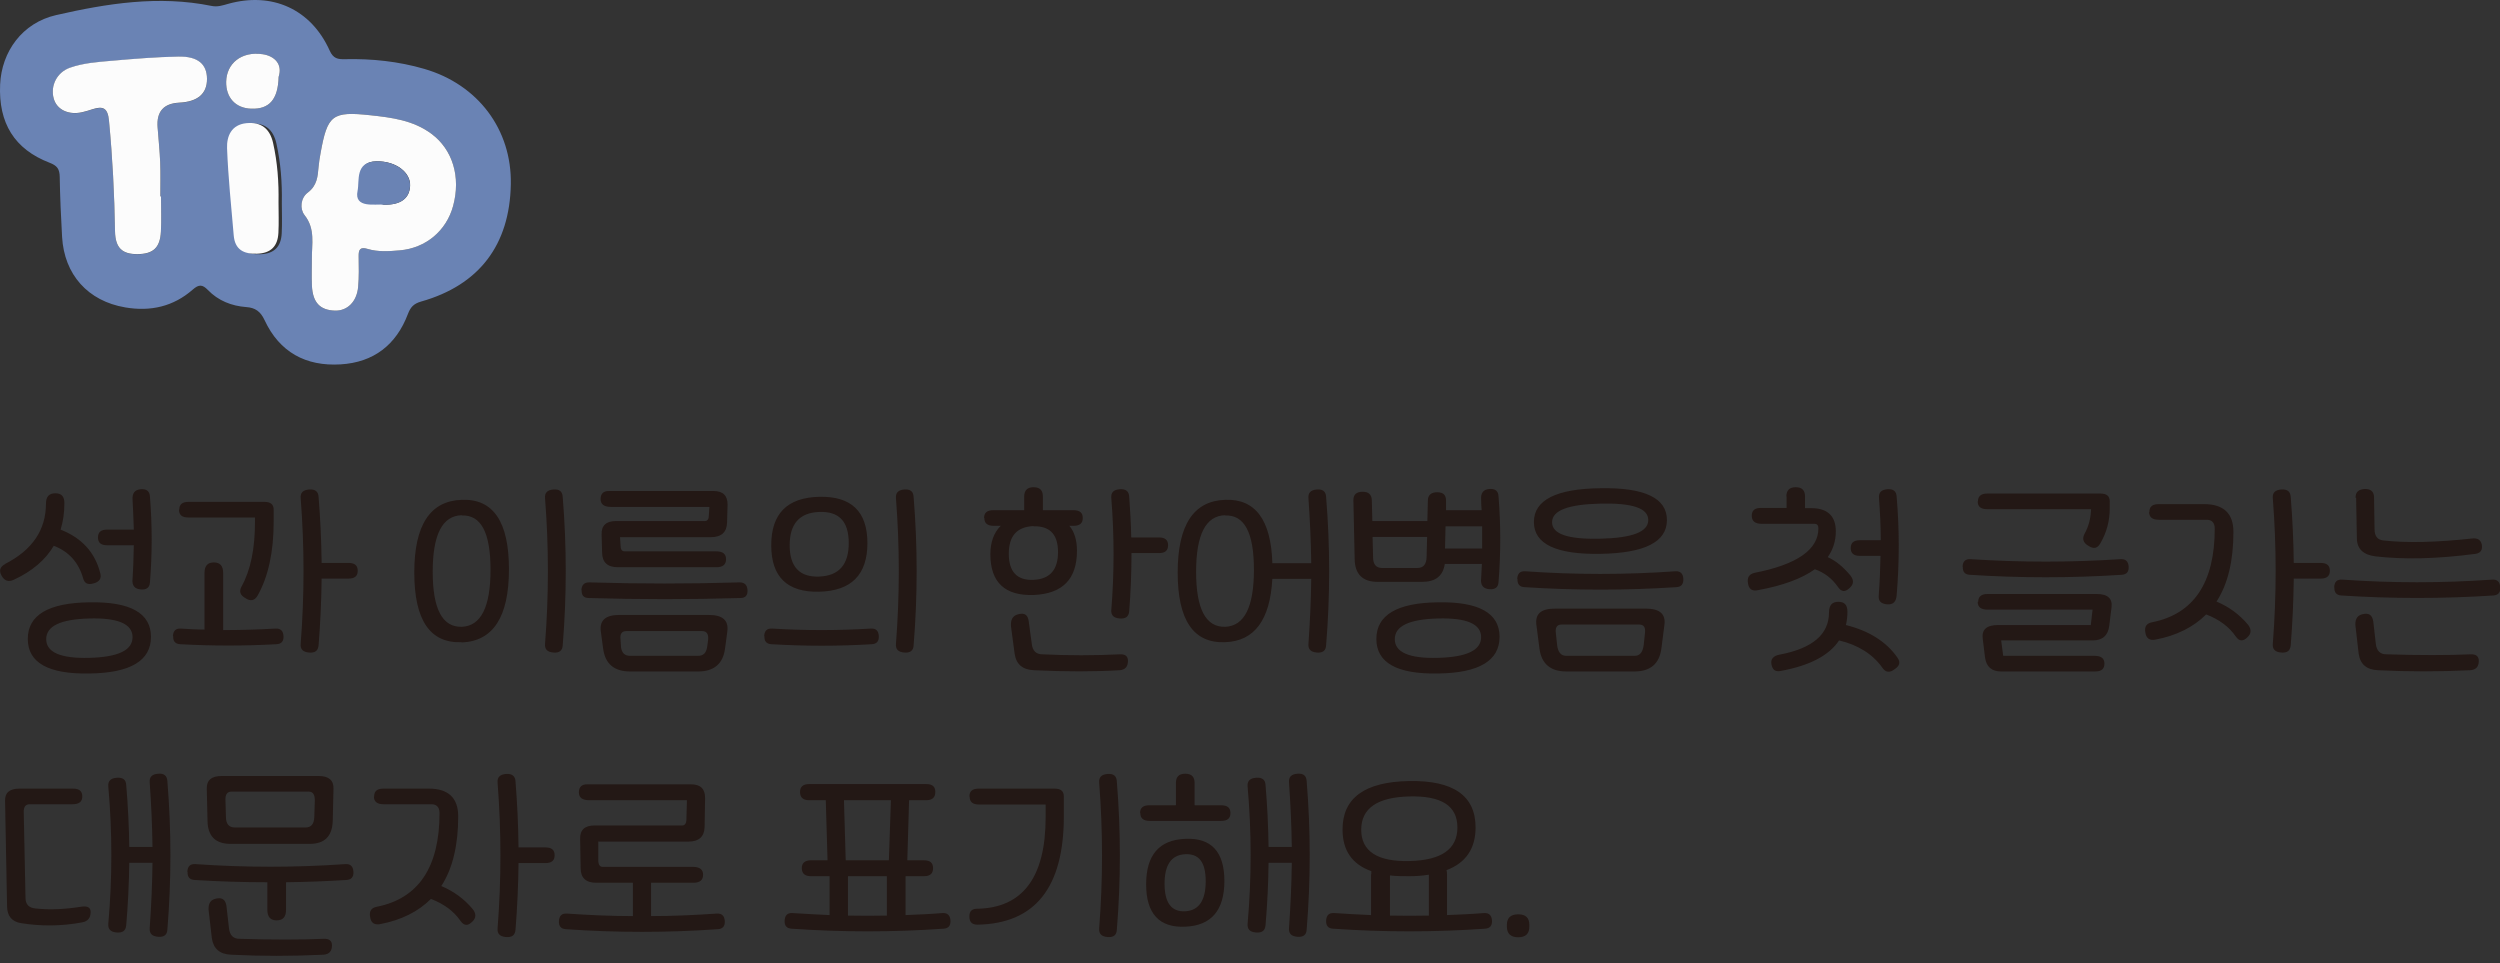 <svg width="205" height="79" viewBox="0 0 205 79" fill="none" xmlns="http://www.w3.org/2000/svg">
<rect x="0" y="0" width="205" height="79" fill="#333333" stroke="none"/>
<g clip-path="url(#clip0_2622_4295)">
<path d="M0.415 46.244C2.651 45.105 3.769 43.449 3.769 41.297C3.769 40.738 4.017 40.448 4.534 40.448C5.052 40.448 5.28 40.717 5.28 41.255C5.28 42.042 5.176 42.766 4.969 43.429C6.708 44.112 7.785 45.291 8.219 46.989C8.343 47.423 8.157 47.713 7.681 47.837C7.205 47.982 6.915 47.837 6.812 47.403C6.439 46.119 5.652 45.229 4.41 44.753C3.727 45.912 2.63 46.844 1.16 47.527C0.705 47.755 0.353 47.63 0.125 47.196C-0.102 46.782 0.001 46.471 0.436 46.244H0.415ZM12.38 52.225C12.38 54.171 10.703 55.185 7.329 55.227C3.955 55.289 2.278 54.337 2.278 52.391C2.278 50.445 3.955 49.431 7.329 49.39C10.703 49.328 12.38 50.28 12.38 52.225ZM7.329 53.944C9.689 53.881 10.869 53.322 10.869 52.246C10.869 51.17 9.689 50.652 7.329 50.715C4.969 50.777 3.789 51.336 3.789 52.412C3.789 53.488 4.969 54.006 7.329 53.944ZM10.972 43.408C10.952 42.601 10.91 41.793 10.869 40.986C10.828 40.448 11.055 40.158 11.531 40.117C12.028 40.075 12.277 40.282 12.297 40.738C12.484 43.077 12.484 45.416 12.297 47.734C12.277 48.189 12.008 48.376 11.531 48.334C11.034 48.293 10.807 48.003 10.869 47.465C10.931 46.554 10.952 45.623 10.972 44.712H8.778C8.281 44.712 8.033 44.505 8.033 44.07C8.033 43.636 8.281 43.429 8.778 43.429H10.972V43.408ZM14.181 52.163C14.202 51.729 14.409 51.522 14.823 51.542C15.464 51.584 16.106 51.625 16.769 51.625V46.989C16.769 46.409 17.017 46.119 17.535 46.119C18.052 46.119 18.3 46.409 18.3 46.989V51.667C19.729 51.667 21.178 51.625 22.606 51.542C23 51.522 23.227 51.729 23.248 52.163C23.269 52.577 23.082 52.805 22.668 52.826C20.039 52.971 17.41 52.971 14.781 52.826C14.367 52.805 14.181 52.577 14.202 52.163H14.181ZM14.699 41.793C14.699 41.359 14.947 41.152 15.464 41.152H21.675C22.192 41.152 22.441 41.359 22.441 41.793V42.766C22.441 45.25 22.006 47.279 21.116 48.852C20.888 49.245 20.557 49.328 20.143 49.059C19.688 48.81 19.584 48.5 19.812 48.086C20.557 46.74 20.909 44.981 20.909 42.766V42.435H15.444C14.926 42.435 14.678 42.228 14.678 41.793H14.699ZM24.656 52.784C24.966 48.81 24.966 44.836 24.656 40.862C24.614 40.407 24.842 40.179 25.339 40.138C25.836 40.096 26.105 40.303 26.125 40.758C26.27 42.559 26.353 44.36 26.374 46.161H28.589C29.086 46.161 29.334 46.368 29.334 46.802C29.334 47.237 29.086 47.444 28.589 47.444H26.374C26.353 49.266 26.27 51.087 26.125 52.909C26.084 53.364 25.836 53.55 25.339 53.509C24.842 53.467 24.614 53.24 24.656 52.784ZM37.863 52.66C35.255 52.764 33.971 50.839 33.971 46.947C33.971 43.056 35.275 41.069 37.863 40.986C40.45 40.883 41.734 42.787 41.734 46.678C41.734 50.57 40.45 52.577 37.863 52.681V52.66ZM37.863 42.249C36.269 42.29 35.482 43.843 35.482 46.885C35.482 49.928 36.269 51.439 37.863 51.398C39.436 51.336 40.223 49.783 40.223 46.72C40.223 43.656 39.436 42.207 37.863 42.269V42.249ZM44.694 52.784C45.005 48.81 45.005 44.836 44.694 40.862C44.653 40.407 44.88 40.179 45.377 40.138C45.874 40.096 46.122 40.303 46.143 40.758C46.474 44.815 46.474 48.852 46.143 52.909C46.122 53.364 45.853 53.55 45.377 53.509C44.88 53.467 44.653 53.24 44.694 52.784ZM47.675 48.396C47.696 47.962 47.903 47.755 48.317 47.755C52.436 47.879 56.535 47.879 60.654 47.755C61.048 47.755 61.275 47.962 61.296 48.396C61.317 48.81 61.13 49.038 60.717 49.038C56.576 49.162 52.436 49.162 48.275 49.038C47.861 49.038 47.675 48.81 47.696 48.396H47.675ZM51.67 55.061C50.366 55.061 49.621 54.44 49.455 53.178L49.269 51.791C49.145 50.88 49.642 50.425 50.78 50.425H58.129C59.267 50.425 59.764 50.88 59.64 51.791L59.454 53.178C59.288 54.44 58.543 55.061 57.239 55.061H51.67ZM50.842 44.05L50.884 44.691C50.884 45.043 50.987 45.209 51.215 45.209H58.709C59.267 45.209 59.536 45.416 59.536 45.85C59.536 46.306 59.267 46.513 58.75 46.513H50.656C49.807 46.513 49.372 46.099 49.372 45.291L49.331 43.822C49.31 43.097 49.704 42.725 50.511 42.725H57.798C58.025 42.725 58.129 42.559 58.129 42.207L58.17 41.566H50.097C49.538 41.566 49.248 41.359 49.248 40.924C49.248 40.489 49.476 40.262 49.911 40.262H58.502C59.288 40.262 59.661 40.634 59.661 41.379L59.619 42.849C59.599 43.656 59.143 44.05 58.274 44.05H50.822H50.842ZM51.36 51.749C50.987 51.749 50.822 51.977 50.884 52.453L50.925 53.074C50.987 53.55 51.236 53.778 51.67 53.778H57.239C57.673 53.778 57.901 53.55 57.984 53.074L58.067 52.453C58.108 51.977 57.943 51.749 57.57 51.749H51.36ZM62.662 52.163C62.683 51.729 62.89 51.522 63.304 51.542C65.995 51.708 68.707 51.708 71.419 51.542C71.833 51.522 72.04 51.729 72.061 52.163C72.081 52.577 71.895 52.805 71.481 52.826C68.748 52.991 66.016 52.991 63.263 52.826C62.849 52.805 62.662 52.577 62.683 52.163H62.662ZM71.129 44.526C71.129 47.134 69.804 48.458 67.175 48.52C64.546 48.583 63.242 47.299 63.242 44.712C63.242 42.124 64.546 40.8 67.175 40.738C69.804 40.676 71.129 41.938 71.129 44.546V44.526ZM67.175 47.279C68.79 47.216 69.597 46.306 69.597 44.526C69.597 42.745 68.79 41.917 67.175 41.98C65.56 42.042 64.753 42.953 64.753 44.712C64.753 46.471 65.56 47.341 67.175 47.279ZM73.468 52.784C73.779 48.81 73.779 44.836 73.468 40.862C73.427 40.407 73.654 40.179 74.151 40.138C74.648 40.096 74.897 40.303 74.917 40.758C75.248 44.815 75.248 48.852 74.917 52.909C74.897 53.364 74.627 53.55 74.151 53.509C73.654 53.467 73.427 53.24 73.468 52.784ZM80.693 42.476C80.693 42.042 80.941 41.835 81.459 41.835H83.984V40.717C83.984 40.22 84.233 39.951 84.75 39.951C85.268 39.951 85.516 40.2 85.516 40.717V41.835H88.021C88.538 41.835 88.787 42.042 88.787 42.476C88.787 42.911 88.538 43.118 88.021 43.118H87.69C88.104 43.615 88.311 44.298 88.311 45.167C88.311 47.486 87.131 48.686 84.771 48.789C82.411 48.872 81.21 47.755 81.21 45.457C81.21 44.443 81.5 43.677 82.059 43.118H81.479C80.983 43.118 80.713 42.911 80.713 42.476H80.693ZM84.75 43.139C83.384 43.201 82.721 43.946 82.721 45.416C82.721 46.885 83.404 47.61 84.75 47.548C86.096 47.486 86.758 46.72 86.758 45.271C86.758 43.925 86.178 43.222 85.019 43.16H84.75V43.139ZM82.908 51.439C82.846 50.859 83.011 50.508 83.446 50.383C84.005 50.218 84.295 50.404 84.357 50.963L84.605 52.784C84.667 53.364 84.957 53.654 85.475 53.654C87.607 53.757 89.718 53.757 91.83 53.654C92.285 53.633 92.492 53.819 92.492 54.192C92.492 54.668 92.264 54.916 91.83 54.958C89.698 55.082 87.338 55.082 84.771 54.958C83.839 54.916 83.322 54.461 83.198 53.592L82.908 51.418V51.439ZM91.126 50.031C91.374 46.968 91.374 43.905 91.126 40.841C91.085 40.386 91.312 40.158 91.809 40.117C92.306 40.075 92.575 40.282 92.596 40.738C92.678 41.855 92.741 42.973 92.761 44.07H95.038C95.535 44.07 95.784 44.277 95.784 44.712C95.784 45.147 95.535 45.353 95.038 45.353H92.782C92.782 46.947 92.72 48.541 92.596 50.114C92.554 50.57 92.306 50.756 91.809 50.715C91.312 50.673 91.085 50.445 91.126 49.99V50.031ZM100.462 52.66C97.854 52.764 96.57 50.839 96.57 46.947C96.57 43.056 97.874 41.069 100.462 40.986C102.925 40.883 104.23 42.621 104.333 46.181H107.521C107.5 44.422 107.417 42.642 107.293 40.862C107.252 40.407 107.48 40.179 107.976 40.138C108.473 40.096 108.722 40.303 108.742 40.758C109.074 44.815 109.074 48.852 108.742 52.909C108.722 53.364 108.452 53.55 107.976 53.509C107.48 53.467 107.252 53.24 107.293 52.784C107.417 51.025 107.5 49.245 107.521 47.465H104.333C104.147 50.839 102.863 52.577 100.462 52.66ZM100.462 42.249C98.868 42.29 98.081 43.843 98.081 46.885C98.081 49.928 98.868 51.439 100.462 51.398C102.035 51.336 102.822 49.783 102.822 46.72C102.822 43.656 102.035 42.207 100.462 42.269V42.249ZM112.531 42.725H117.043L117.085 41.048C117.085 40.593 117.354 40.365 117.851 40.365C118.347 40.365 118.575 40.593 118.575 41.048V41.835H121.494C121.473 41.545 121.453 41.276 121.453 40.965C121.411 40.427 121.639 40.138 122.115 40.096C122.612 40.055 122.86 40.262 122.881 40.717C123.067 43.056 123.067 45.395 122.881 47.713C122.86 48.169 122.591 48.355 122.115 48.313C121.618 48.272 121.39 47.982 121.453 47.444C121.473 47.051 121.494 46.637 121.515 46.244H118.472C118.327 47.237 117.706 47.713 116.609 47.713H112.965C111.744 47.713 111.102 47.092 111.082 45.85L110.978 41.007C110.978 40.551 111.226 40.324 111.744 40.324C112.22 40.324 112.468 40.551 112.489 41.007L112.531 42.683V42.725ZM117.002 44.029H112.551L112.593 45.685C112.593 46.285 112.841 46.575 113.338 46.575H116.215C116.712 46.575 116.961 46.285 116.981 45.685L117.023 44.029H117.002ZM122.964 52.225C122.964 54.171 121.287 55.185 117.913 55.227C114.539 55.289 112.862 54.337 112.862 52.391C112.862 50.445 114.539 49.431 117.913 49.39C121.287 49.328 122.964 50.28 122.964 52.225ZM117.913 53.944C120.273 53.881 121.453 53.322 121.453 52.246C121.453 51.17 120.273 50.652 117.913 50.715C115.553 50.777 114.373 51.336 114.373 52.412C114.373 53.488 115.553 54.006 117.913 53.944ZM118.534 43.16L118.492 44.981H121.535C121.535 44.381 121.535 43.76 121.535 43.16H118.513H118.534ZM124.413 47.465C124.434 47.03 124.641 46.823 125.055 46.844C129.174 47.134 133.273 47.134 137.392 46.844C137.786 46.823 138.013 47.03 138.034 47.465C138.055 47.9 137.868 48.127 137.454 48.148C133.314 48.417 129.174 48.417 125.013 48.148C124.599 48.127 124.413 47.9 124.434 47.465H124.413ZM136.688 42.642C136.688 44.443 134.867 45.353 131.244 45.416C127.601 45.478 125.779 44.608 125.779 42.808C125.779 41.007 127.601 40.075 131.244 40.034C134.867 39.972 136.688 40.841 136.688 42.642ZM128.449 55.061C127.145 55.061 126.4 54.44 126.234 53.178L125.986 51.253C125.862 50.342 126.359 49.907 127.497 49.907H134.97C136.109 49.907 136.606 50.363 136.481 51.253L136.233 53.178C136.067 54.44 135.322 55.061 134.018 55.061H128.449ZM131.223 44.174C133.852 44.112 135.157 43.615 135.157 42.642C135.157 41.669 133.852 41.234 131.223 41.297C128.594 41.359 127.27 41.855 127.27 42.828C127.27 43.801 128.594 44.236 131.223 44.174ZM128.056 51.211C127.684 51.211 127.518 51.439 127.58 51.915L127.684 52.888C127.746 53.467 127.994 53.778 128.429 53.778H134.039C134.473 53.778 134.701 53.488 134.784 52.888L134.887 51.915C134.95 51.439 134.784 51.211 134.411 51.211H128.077H128.056ZM146.48 40.717C146.48 40.22 146.728 39.951 147.246 39.951C147.763 39.951 148.012 40.2 148.012 40.717V41.669H148.529C149.854 41.669 150.537 42.311 150.537 43.573C150.537 44.36 150.31 45.064 149.875 45.685C150.517 45.974 151.138 46.471 151.738 47.196C152.028 47.568 152.007 47.9 151.696 48.189C151.324 48.562 151.013 48.562 150.724 48.148C150.227 47.423 149.585 46.947 148.819 46.678C147.743 47.444 146.19 48.024 144.141 48.396C143.665 48.5 143.395 48.293 143.333 47.817C143.251 47.341 143.437 47.072 143.892 46.968C147.37 46.285 149.109 45.064 149.109 43.325C149.109 43.077 149.005 42.953 148.778 42.953H144.451C143.913 42.953 143.644 42.725 143.644 42.29C143.644 41.855 143.892 41.648 144.41 41.648H146.501V40.696L146.48 40.717ZM145.962 53.674C148.633 53.157 149.978 52.019 149.978 50.218C149.978 49.638 150.227 49.348 150.744 49.348C151.262 49.348 151.489 49.617 151.489 50.156C151.489 50.549 151.448 50.901 151.365 51.253C153.27 51.729 154.677 52.619 155.588 53.923C155.857 54.295 155.775 54.606 155.361 54.875C154.967 55.185 154.615 55.144 154.367 54.771C153.58 53.654 152.38 52.888 150.806 52.515C149.978 53.757 148.384 54.585 146.004 55.02C145.569 55.103 145.341 54.916 145.259 54.482C145.176 54.047 145.403 53.778 145.942 53.674H145.962ZM154.222 44.277C154.222 43.118 154.16 41.98 154.077 40.841C154.036 40.386 154.263 40.158 154.76 40.117C155.257 40.075 155.505 40.282 155.526 40.738C155.754 43.408 155.754 46.099 155.526 48.81C155.485 49.348 155.236 49.597 154.739 49.555C154.243 49.514 154.015 49.286 154.056 48.831C154.139 47.734 154.181 46.658 154.201 45.581H152.504C152.007 45.581 151.759 45.374 151.759 44.94C151.759 44.505 152.007 44.298 152.504 44.298H154.201L154.222 44.277ZM160.929 46.471C160.95 46.037 161.157 45.83 161.571 45.85C165.69 46.119 169.789 46.119 173.908 45.85C174.302 45.83 174.529 46.037 174.55 46.471C174.571 46.885 174.385 47.113 173.971 47.134C169.83 47.403 165.69 47.403 161.529 47.134C161.115 47.113 160.929 46.885 160.95 46.471H160.929ZM162.192 41.11C162.192 40.676 162.461 40.469 162.978 40.469H172.211C172.749 40.469 172.998 40.676 172.998 41.11V41.711C172.998 42.704 172.749 43.656 172.232 44.546C172.004 44.96 171.693 45.043 171.279 44.774C170.824 44.526 170.721 44.194 170.928 43.78C171.279 43.16 171.445 42.476 171.466 41.752H162.958C162.419 41.752 162.171 41.545 162.171 41.11H162.192ZM162.212 49.348C162.212 48.934 162.461 48.707 162.978 48.707H171.921C172.832 48.707 173.246 49.079 173.143 49.825L172.956 51.336C172.853 52.122 172.397 52.515 171.59 52.515H164.096L164.262 53.778H171.756C172.294 53.778 172.563 53.985 172.563 54.42C172.563 54.854 172.314 55.061 171.797 55.061H164.096C163.31 55.061 162.875 54.668 162.771 53.902L162.585 52.391C162.482 51.625 162.896 51.253 163.848 51.253H171.445L171.59 49.99H162.978C162.44 49.99 162.171 49.783 162.171 49.348H162.212ZM176.248 41.98C176.248 41.545 176.496 41.338 177.014 41.338H180.74C182.334 41.338 183.141 42.104 183.141 43.615C183.141 45.974 182.686 47.9 181.754 49.328C182.748 49.742 183.617 50.363 184.342 51.232C184.631 51.605 184.611 51.956 184.3 52.246C183.928 52.619 183.617 52.598 183.327 52.184C182.789 51.398 181.982 50.797 180.905 50.383C179.87 51.418 178.483 52.122 176.724 52.453C176.248 52.536 175.979 52.329 175.916 51.853C175.834 51.377 176.02 51.108 176.475 51.025C179.891 50.342 181.609 47.775 181.609 43.346C181.609 42.87 181.381 42.621 180.947 42.621H177.034C176.496 42.621 176.227 42.414 176.227 41.98H176.248ZM186.37 52.784C186.681 48.81 186.681 44.836 186.37 40.862C186.329 40.407 186.557 40.179 187.053 40.138C187.55 40.096 187.819 40.303 187.84 40.758C187.985 42.559 188.068 44.36 188.088 46.161H190.303C190.8 46.161 191.049 46.368 191.049 46.802C191.049 47.237 190.8 47.444 190.303 47.444H188.088C188.068 49.266 187.985 51.087 187.84 52.909C187.799 53.364 187.55 53.55 187.053 53.509C186.557 53.467 186.329 53.24 186.37 52.784ZM191.401 48.169C191.421 47.713 191.628 47.506 192.042 47.527C196.162 47.817 200.261 47.817 204.38 47.527C204.773 47.506 205.001 47.713 205.022 48.169C205.042 48.583 204.856 48.81 204.442 48.831C200.302 49.1 196.162 49.1 192.001 48.831C191.587 48.81 191.401 48.583 191.421 48.169H191.401ZM193.16 51.439C193.077 50.859 193.243 50.508 193.657 50.383C194.216 50.218 194.526 50.404 194.609 50.963L194.816 52.784C194.878 53.364 195.168 53.654 195.686 53.654C198.418 53.736 200.716 53.736 202.579 53.654C203.034 53.633 203.262 53.819 203.262 54.192C203.262 54.668 203.034 54.916 202.579 54.958C199.95 55.082 197.425 55.082 194.982 54.958C194.05 54.916 193.533 54.461 193.409 53.592L193.16 51.418V51.439ZM193.16 40.841C193.139 40.365 193.388 40.117 193.926 40.096C194.402 40.096 194.651 40.303 194.671 40.738L194.713 43.387C194.713 43.967 194.961 44.277 195.458 44.319C197.3 44.526 199.743 44.484 202.745 44.153C203.179 44.112 203.428 44.277 203.511 44.67C203.573 45.105 203.407 45.353 202.993 45.416C199.847 45.83 197.114 45.892 194.796 45.623C193.802 45.498 193.284 45.022 193.264 44.174L193.202 40.821L193.16 40.841Z" fill="#231815"/>
<path d="M0.415 65.68C0.394 64.997 0.787 64.666 1.595 64.666H5.983C6.501 64.666 6.749 64.873 6.749 65.308C6.749 65.742 6.48 65.949 5.942 65.949H2.423C2.092 65.949 1.926 66.177 1.947 66.632L2.092 73.628C2.092 74.167 2.381 74.456 2.94 74.498C4.1 74.622 5.321 74.56 6.646 74.353C7.184 74.27 7.432 74.415 7.432 74.787C7.432 75.264 7.205 75.553 6.729 75.636C5.052 75.947 3.396 75.967 1.719 75.698C0.974 75.574 0.601 75.119 0.58 74.353L0.415 65.659V65.68ZM12.504 69.468C12.483 67.709 12.401 65.949 12.276 64.169C12.235 63.714 12.463 63.486 12.96 63.445C13.456 63.403 13.705 63.61 13.726 64.066C14.057 68.123 14.057 72.159 13.726 76.216C13.705 76.671 13.436 76.857 12.96 76.816C12.463 76.775 12.235 76.547 12.276 76.091C12.401 74.311 12.483 72.552 12.504 70.751H10.6C10.579 72.469 10.496 74.167 10.351 75.864C10.31 76.319 10.061 76.505 9.565 76.464C9.068 76.423 8.84 76.195 8.881 75.74C9.213 71.993 9.213 68.247 8.881 64.5C8.84 64.045 9.068 63.817 9.565 63.776C10.061 63.734 10.331 63.921 10.351 64.376C10.496 66.073 10.579 67.771 10.6 69.447H12.504V69.468ZM15.361 71.496C15.382 71.041 15.588 70.834 16.003 70.855C20.122 71.144 24.221 71.144 28.34 70.855C28.733 70.834 28.961 71.041 28.982 71.496C29.003 71.91 28.816 72.138 28.402 72.159C26.746 72.262 25.09 72.324 23.455 72.345V74.601C23.455 75.181 23.206 75.471 22.689 75.471C22.171 75.471 21.923 75.181 21.923 74.601V72.345C19.936 72.345 17.948 72.283 15.961 72.159C15.547 72.138 15.361 71.91 15.382 71.496H15.361ZM18.921 69.199C17.679 69.199 17.038 68.578 17.017 67.315L16.955 64.666C16.934 63.983 17.348 63.631 18.176 63.631H26.125C26.953 63.631 27.367 63.983 27.347 64.666L27.285 67.315C27.243 68.578 26.622 69.199 25.38 69.199H18.921ZM17.12 74.767C17.038 74.187 17.203 73.835 17.617 73.711C18.176 73.546 18.487 73.732 18.569 74.291L18.776 76.112C18.838 76.692 19.128 76.982 19.646 76.982C22.378 77.064 24.676 77.064 26.539 76.982C26.995 76.961 27.222 77.147 27.222 77.52C27.222 77.996 26.995 78.244 26.539 78.286C23.91 78.41 21.385 78.41 18.942 78.286C18.011 78.244 17.493 77.789 17.369 76.919L17.12 74.746V74.767ZM18.983 64.914C18.631 64.914 18.466 65.142 18.487 65.618L18.528 66.984C18.528 67.564 18.776 67.853 19.253 67.853H25.049C25.525 67.853 25.753 67.564 25.773 66.984L25.815 65.618C25.815 65.142 25.649 64.914 25.318 64.914H18.983ZM30.679 65.308C30.679 64.873 30.928 64.666 31.445 64.666H35.172C36.765 64.666 37.573 65.432 37.573 66.943C37.573 69.302 37.117 71.227 36.186 72.656C37.179 73.07 38.049 73.691 38.773 74.56C39.063 74.932 39.042 75.284 38.732 75.574C38.359 75.947 38.049 75.926 37.759 75.512C37.221 74.725 36.413 74.125 35.337 73.711C34.302 74.746 32.915 75.45 31.155 75.781C30.679 75.864 30.41 75.657 30.348 75.181C30.265 74.705 30.452 74.436 30.907 74.353C34.323 73.67 36.041 71.103 36.041 66.674C36.041 66.198 35.813 65.949 35.379 65.949H31.466C30.928 65.949 30.659 65.742 30.659 65.308H30.679ZM40.802 76.112C41.113 72.138 41.113 68.164 40.802 64.19C40.761 63.734 40.988 63.507 41.485 63.465C41.982 63.424 42.251 63.631 42.272 64.086C42.417 65.887 42.5 67.688 42.52 69.489H44.735C45.232 69.489 45.48 69.696 45.48 70.13C45.48 70.565 45.232 70.772 44.735 70.772H42.52C42.5 72.594 42.417 74.415 42.272 76.236C42.23 76.692 41.982 76.878 41.485 76.837C40.988 76.795 40.761 76.568 40.802 76.112ZM49.062 68.992V70.565C49.062 70.896 49.186 71.082 49.414 71.082H56.804C57.363 71.082 57.653 71.289 57.653 71.724C57.653 72.18 57.383 72.386 56.845 72.386H53.388V75.119C55.189 75.119 56.99 75.036 58.791 74.912C59.184 74.891 59.412 75.098 59.433 75.533C59.453 75.947 59.267 76.174 58.853 76.195C54.713 76.485 50.573 76.485 46.412 76.195C45.998 76.174 45.812 75.947 45.832 75.533C45.853 75.098 46.06 74.891 46.474 74.912C48.275 75.036 50.076 75.119 51.898 75.119V72.386H48.896C48.047 72.386 47.613 71.993 47.613 71.186L47.571 68.785C47.551 68.06 47.944 67.688 48.751 67.688H55.934C56.162 67.688 56.286 67.522 56.286 67.15L56.328 65.618H48.316C47.758 65.618 47.468 65.411 47.468 64.976C47.468 64.542 47.696 64.314 48.13 64.314H56.659C57.446 64.314 57.818 64.687 57.818 65.432L57.777 67.812C57.756 68.619 57.301 69.013 56.431 69.013H49.103L49.062 68.992ZM74.544 65.618L74.4 70.544H75.766C76.263 70.544 76.511 70.751 76.511 71.186C76.511 71.641 76.263 71.848 75.766 71.848H74.255V75.036C75.269 74.995 76.283 74.953 77.298 74.87C77.691 74.85 77.919 75.057 77.939 75.491C77.96 75.905 77.774 76.133 77.36 76.154C73.219 76.443 69.079 76.443 64.918 76.154C64.504 76.133 64.318 75.905 64.339 75.491C64.36 75.057 64.567 74.85 64.981 74.87C65.995 74.932 67.009 74.995 68.024 75.036V71.848H66.492C65.995 71.848 65.747 71.621 65.747 71.186C65.747 70.772 65.995 70.544 66.492 70.544H67.858L67.713 65.618H66.347C65.85 65.618 65.602 65.39 65.602 64.935C65.602 64.521 65.85 64.293 66.347 64.293H75.952C76.449 64.293 76.697 64.5 76.697 64.935C76.697 65.39 76.449 65.618 75.952 65.618H74.565H74.544ZM72.888 70.544L73.054 65.618H69.204L69.349 70.544H72.868H72.888ZM72.723 71.848H69.535V75.077C70.611 75.098 71.667 75.098 72.723 75.077V71.848ZM79.492 65.308C79.492 64.873 79.74 64.666 80.258 64.666H86.468C86.986 64.666 87.234 64.873 87.234 65.308V66.943C87.234 72.78 84.874 75.74 80.154 75.823C79.72 75.823 79.492 75.615 79.492 75.181C79.471 74.746 79.678 74.518 80.113 74.518C83.86 74.456 85.743 71.952 85.743 67.005V65.97H80.278C79.761 65.97 79.513 65.763 79.513 65.328L79.492 65.308ZM90.132 76.112C90.443 72.138 90.443 68.164 90.132 64.19C90.091 63.734 90.318 63.507 90.815 63.465C91.312 63.424 91.561 63.631 91.581 64.086C91.912 68.143 91.912 72.18 91.581 76.236C91.561 76.692 91.291 76.878 90.815 76.837C90.318 76.795 90.091 76.568 90.132 76.112ZM93.486 66.674C93.486 66.239 93.734 66.032 94.252 66.032H96.425V64.21C96.425 63.693 96.674 63.445 97.191 63.445C97.709 63.445 97.957 63.693 97.957 64.21V66.032H100.131C100.648 66.032 100.897 66.239 100.897 66.674C100.897 67.108 100.648 67.315 100.131 67.315H94.272C93.775 67.315 93.506 67.108 93.506 66.674H93.486ZM97.191 75.988C95.059 76.091 93.983 74.912 93.983 72.511C93.983 70.11 95.059 68.868 97.191 68.785C99.323 68.681 100.4 69.841 100.4 72.242C100.4 74.643 99.323 75.905 97.191 75.988ZM97.17 70.047C96.052 70.11 95.494 70.917 95.494 72.469C95.494 74.022 96.052 74.787 97.191 74.725C98.309 74.663 98.868 73.835 98.868 72.262C98.868 70.689 98.309 69.985 97.17 70.047ZM105.927 69.468C105.906 67.709 105.823 65.949 105.699 64.169C105.658 63.714 105.885 63.486 106.382 63.445C106.879 63.403 107.127 63.61 107.148 64.066C107.479 68.123 107.479 72.159 107.148 76.216C107.127 76.671 106.858 76.857 106.382 76.816C105.885 76.775 105.658 76.547 105.699 76.091C105.823 74.311 105.906 72.552 105.927 70.751H104.022C104.002 72.469 103.919 74.167 103.774 75.864C103.733 76.319 103.484 76.505 102.987 76.464C102.49 76.423 102.263 76.195 102.304 75.74C102.635 71.993 102.635 68.247 102.304 64.5C102.263 64.045 102.49 63.817 102.987 63.776C103.484 63.734 103.753 63.921 103.774 64.376C103.919 66.073 104.002 67.771 104.022 69.447H105.927V69.468ZM112.448 71.683C112.448 71.683 112.448 71.517 112.448 71.434C110.874 70.876 110.088 69.737 110.088 68.019C110.088 65.432 111.909 64.107 115.553 64.045C119.175 63.983 120.997 65.245 120.997 67.853C120.997 69.571 120.21 70.751 118.616 71.352C118.637 71.455 118.658 71.558 118.658 71.683V75.036C119.672 74.995 120.686 74.953 121.701 74.87C122.094 74.85 122.322 75.057 122.343 75.491C122.363 75.905 122.177 76.133 121.763 76.154C117.623 76.443 113.483 76.443 109.322 76.154C108.908 76.133 108.721 75.905 108.742 75.491C108.763 75.057 108.97 74.85 109.384 74.87C110.398 74.932 111.413 74.995 112.427 75.036V71.683H112.448ZM115.573 70.606C118.202 70.544 119.507 69.633 119.507 67.853C119.507 66.073 118.202 65.245 115.573 65.308C112.944 65.37 111.62 66.28 111.62 68.04C111.62 69.799 112.944 70.668 115.573 70.606ZM117.167 71.724C116.671 71.807 116.153 71.848 115.573 71.848C114.994 71.848 114.456 71.848 113.979 71.786V75.077C115.056 75.098 116.112 75.098 117.167 75.077V71.745V71.724ZM123.564 75.843C123.564 75.264 123.874 74.974 124.495 74.974C125.116 74.974 125.406 75.264 125.406 75.843V75.988C125.406 76.568 125.096 76.857 124.495 76.857C123.895 76.857 123.564 76.568 123.564 75.988V75.843Z" fill="#231815"/>
</g>
<path d="M41.888 15.111C41.797 20.08 39.3 23.377 34.53 24.727C33.908 24.906 33.659 25.196 33.445 25.757C32.486 28.284 30.637 29.716 27.926 29.879C25.077 30.052 22.916 28.875 21.698 26.256C21.367 25.543 20.934 25.232 20.2 25.181C18.982 25.089 17.892 24.656 17.041 23.774C16.598 23.316 16.302 23.311 15.808 23.744C14.218 25.14 12.337 25.563 10.263 25.206C7.216 24.686 5.269 22.526 5.091 19.427C4.999 17.787 4.923 16.146 4.897 14.505C4.887 13.868 4.694 13.582 4.062 13.343C1.183 12.237 -0.132 10.092 0.01 6.927C0.133 4.221 1.835 1.872 4.592 1.24C8.78 0.282 13.03 -0.395 17.347 0.486C17.836 0.588 18.249 0.445 18.697 0.318C22.31 -0.696 25.51 0.751 27.034 4.15C27.329 4.807 27.701 4.869 28.293 4.853C30.494 4.802 32.67 5.032 34.79 5.648C39.208 6.932 41.97 10.632 41.888 15.106V15.111ZM25.571 21.262C25.571 21.981 25.546 22.694 25.576 23.413C25.633 24.794 26.224 25.43 27.452 25.471C28.471 25.507 29.256 24.758 29.368 23.53C29.444 22.694 29.419 21.843 29.409 21.002C29.404 20.457 29.541 20.233 30.142 20.411C31.004 20.671 31.906 20.605 32.782 20.528C34.917 20.345 36.604 18.923 37.154 16.89C37.801 14.505 37.114 12.258 35.381 10.973C33.888 9.863 32.12 9.643 30.367 9.45C27.228 9.113 26.851 9.424 26.285 12.563C26.219 12.935 26.152 13.307 26.122 13.684C26.055 14.485 25.994 15.223 25.24 15.789C24.634 16.243 24.588 17.15 24.975 17.644C25.877 18.785 25.561 20.029 25.571 21.257V21.262ZM13.204 16.115C13.204 16.115 13.168 16.115 13.148 16.115C13.148 15.188 13.178 14.26 13.137 13.338C13.097 12.37 13 11.407 12.923 10.444C12.825 9.163 13.414 8.492 14.692 8.431C16.215 8.354 16.985 7.702 16.975 6.479C16.97 5.266 16.226 4.619 14.626 4.649C12.816 4.685 11.007 4.833 9.209 4.991C8.036 5.093 6.854 5.169 5.728 5.567C4.673 5.939 4.118 7.024 4.403 8.084C4.648 8.996 5.616 9.465 6.747 9.21C7.033 9.144 7.313 9.052 7.593 8.966C8.465 8.691 8.842 8.874 8.938 9.908C9.229 12.925 9.377 15.947 9.433 18.979C9.458 20.35 10.034 20.854 11.277 20.849C12.551 20.839 13.117 20.34 13.194 19.03C13.25 18.067 13.204 17.094 13.204 16.125V16.115ZM23.11 16.625C23.141 14.984 23.023 13.358 22.662 11.753C22.402 10.601 21.694 10.026 20.486 10.143C19.227 10.265 18.85 11.218 18.891 12.202C18.982 14.586 19.232 16.966 19.436 19.346C19.533 20.508 20.246 20.885 21.342 20.849C22.488 20.814 23.044 20.228 23.1 19.147C23.146 18.311 23.11 17.471 23.11 16.63V16.625ZM22.85 6.306C23.197 5.241 22.494 4.583 21.53 4.446C19.782 4.196 18.575 5.205 18.549 6.698C18.524 8.008 19.319 8.869 20.593 8.915C22.076 8.966 22.799 8.171 22.85 6.311V6.306Z" fill="#6A83B4"/>
<path d="M25.572 21.257C25.557 20.029 25.878 18.786 24.976 17.644C24.583 17.15 24.629 16.248 25.241 15.789C25.995 15.224 26.056 14.48 26.122 13.685C26.153 13.308 26.219 12.936 26.285 12.564C26.851 9.43 27.228 9.114 30.367 9.45C32.125 9.639 33.888 9.863 35.382 10.974C37.114 12.263 37.802 14.505 37.155 16.89C36.605 18.923 34.918 20.345 32.783 20.529C31.901 20.605 31.004 20.671 30.143 20.411C29.542 20.228 29.399 20.457 29.409 21.002C29.419 21.843 29.445 22.694 29.368 23.53C29.256 24.758 28.466 25.507 27.452 25.471C26.224 25.426 25.638 24.794 25.577 23.413C25.546 22.699 25.572 21.981 25.572 21.262V21.257ZM31.473 16.783C32.854 16.814 33.578 16.268 33.629 15.244C33.685 14.159 32.492 13.201 30.877 13.226C29.093 13.257 29.944 14.806 29.771 15.616C29.455 17.109 30.897 16.492 31.473 16.788V16.783Z" fill="#FCFCFC"/>
<path d="M13.203 16.114C13.203 17.082 13.249 18.055 13.193 19.018C13.116 20.328 12.55 20.827 11.277 20.838C10.028 20.848 9.457 20.338 9.432 18.967C9.381 15.935 9.228 12.919 8.937 9.897C8.841 8.862 8.458 8.674 7.592 8.954C7.312 9.046 7.032 9.132 6.746 9.199C5.615 9.458 4.647 8.99 4.402 8.072C4.117 7.018 4.677 5.927 5.727 5.555C6.848 5.158 8.036 5.081 9.208 4.979C11.011 4.821 12.82 4.673 14.624 4.638C16.23 4.607 16.969 5.259 16.974 6.467C16.979 7.69 16.214 8.342 14.691 8.419C13.417 8.483 12.827 9.154 12.922 10.432C12.994 11.395 13.096 12.358 13.136 13.326C13.172 14.249 13.147 15.176 13.147 16.104C13.167 16.104 13.182 16.104 13.203 16.104V16.114Z" fill="#FCFCFC"/>
<path d="M22.839 16.586C22.839 17.427 22.875 18.268 22.829 19.103C22.773 20.189 22.212 20.77 21.071 20.805C19.975 20.841 19.262 20.464 19.165 19.302C18.961 16.922 18.711 14.543 18.619 12.158C18.584 11.179 18.961 10.221 20.215 10.099C21.422 9.982 22.125 10.558 22.39 11.709C22.752 13.314 22.869 14.94 22.839 16.581V16.586Z" fill="#FCFCFC"/>
<path d="M22.848 6.309C22.797 8.169 22.074 8.969 20.591 8.913C19.312 8.867 18.522 8.006 18.547 6.696C18.578 5.208 19.786 4.194 21.529 4.444C22.492 4.582 23.195 5.244 22.848 6.304V6.309Z" fill="#FCFCFC"/>
<path d="M31.472 16.788C30.85 16.696 29.005 17.14 29.321 15.646C29.494 14.836 29.087 13.261 30.87 13.231C32.486 13.206 33.678 14.164 33.622 15.249C33.571 16.273 32.848 16.819 31.467 16.788H31.472Z" fill="#6A83B4"/>
<defs>
<clipPath id="clip0_2622_4295">
<rect width="205" height="38.438" fill="white" transform="translate(0 39.951)"/>
</clipPath>
</defs>
</svg>
